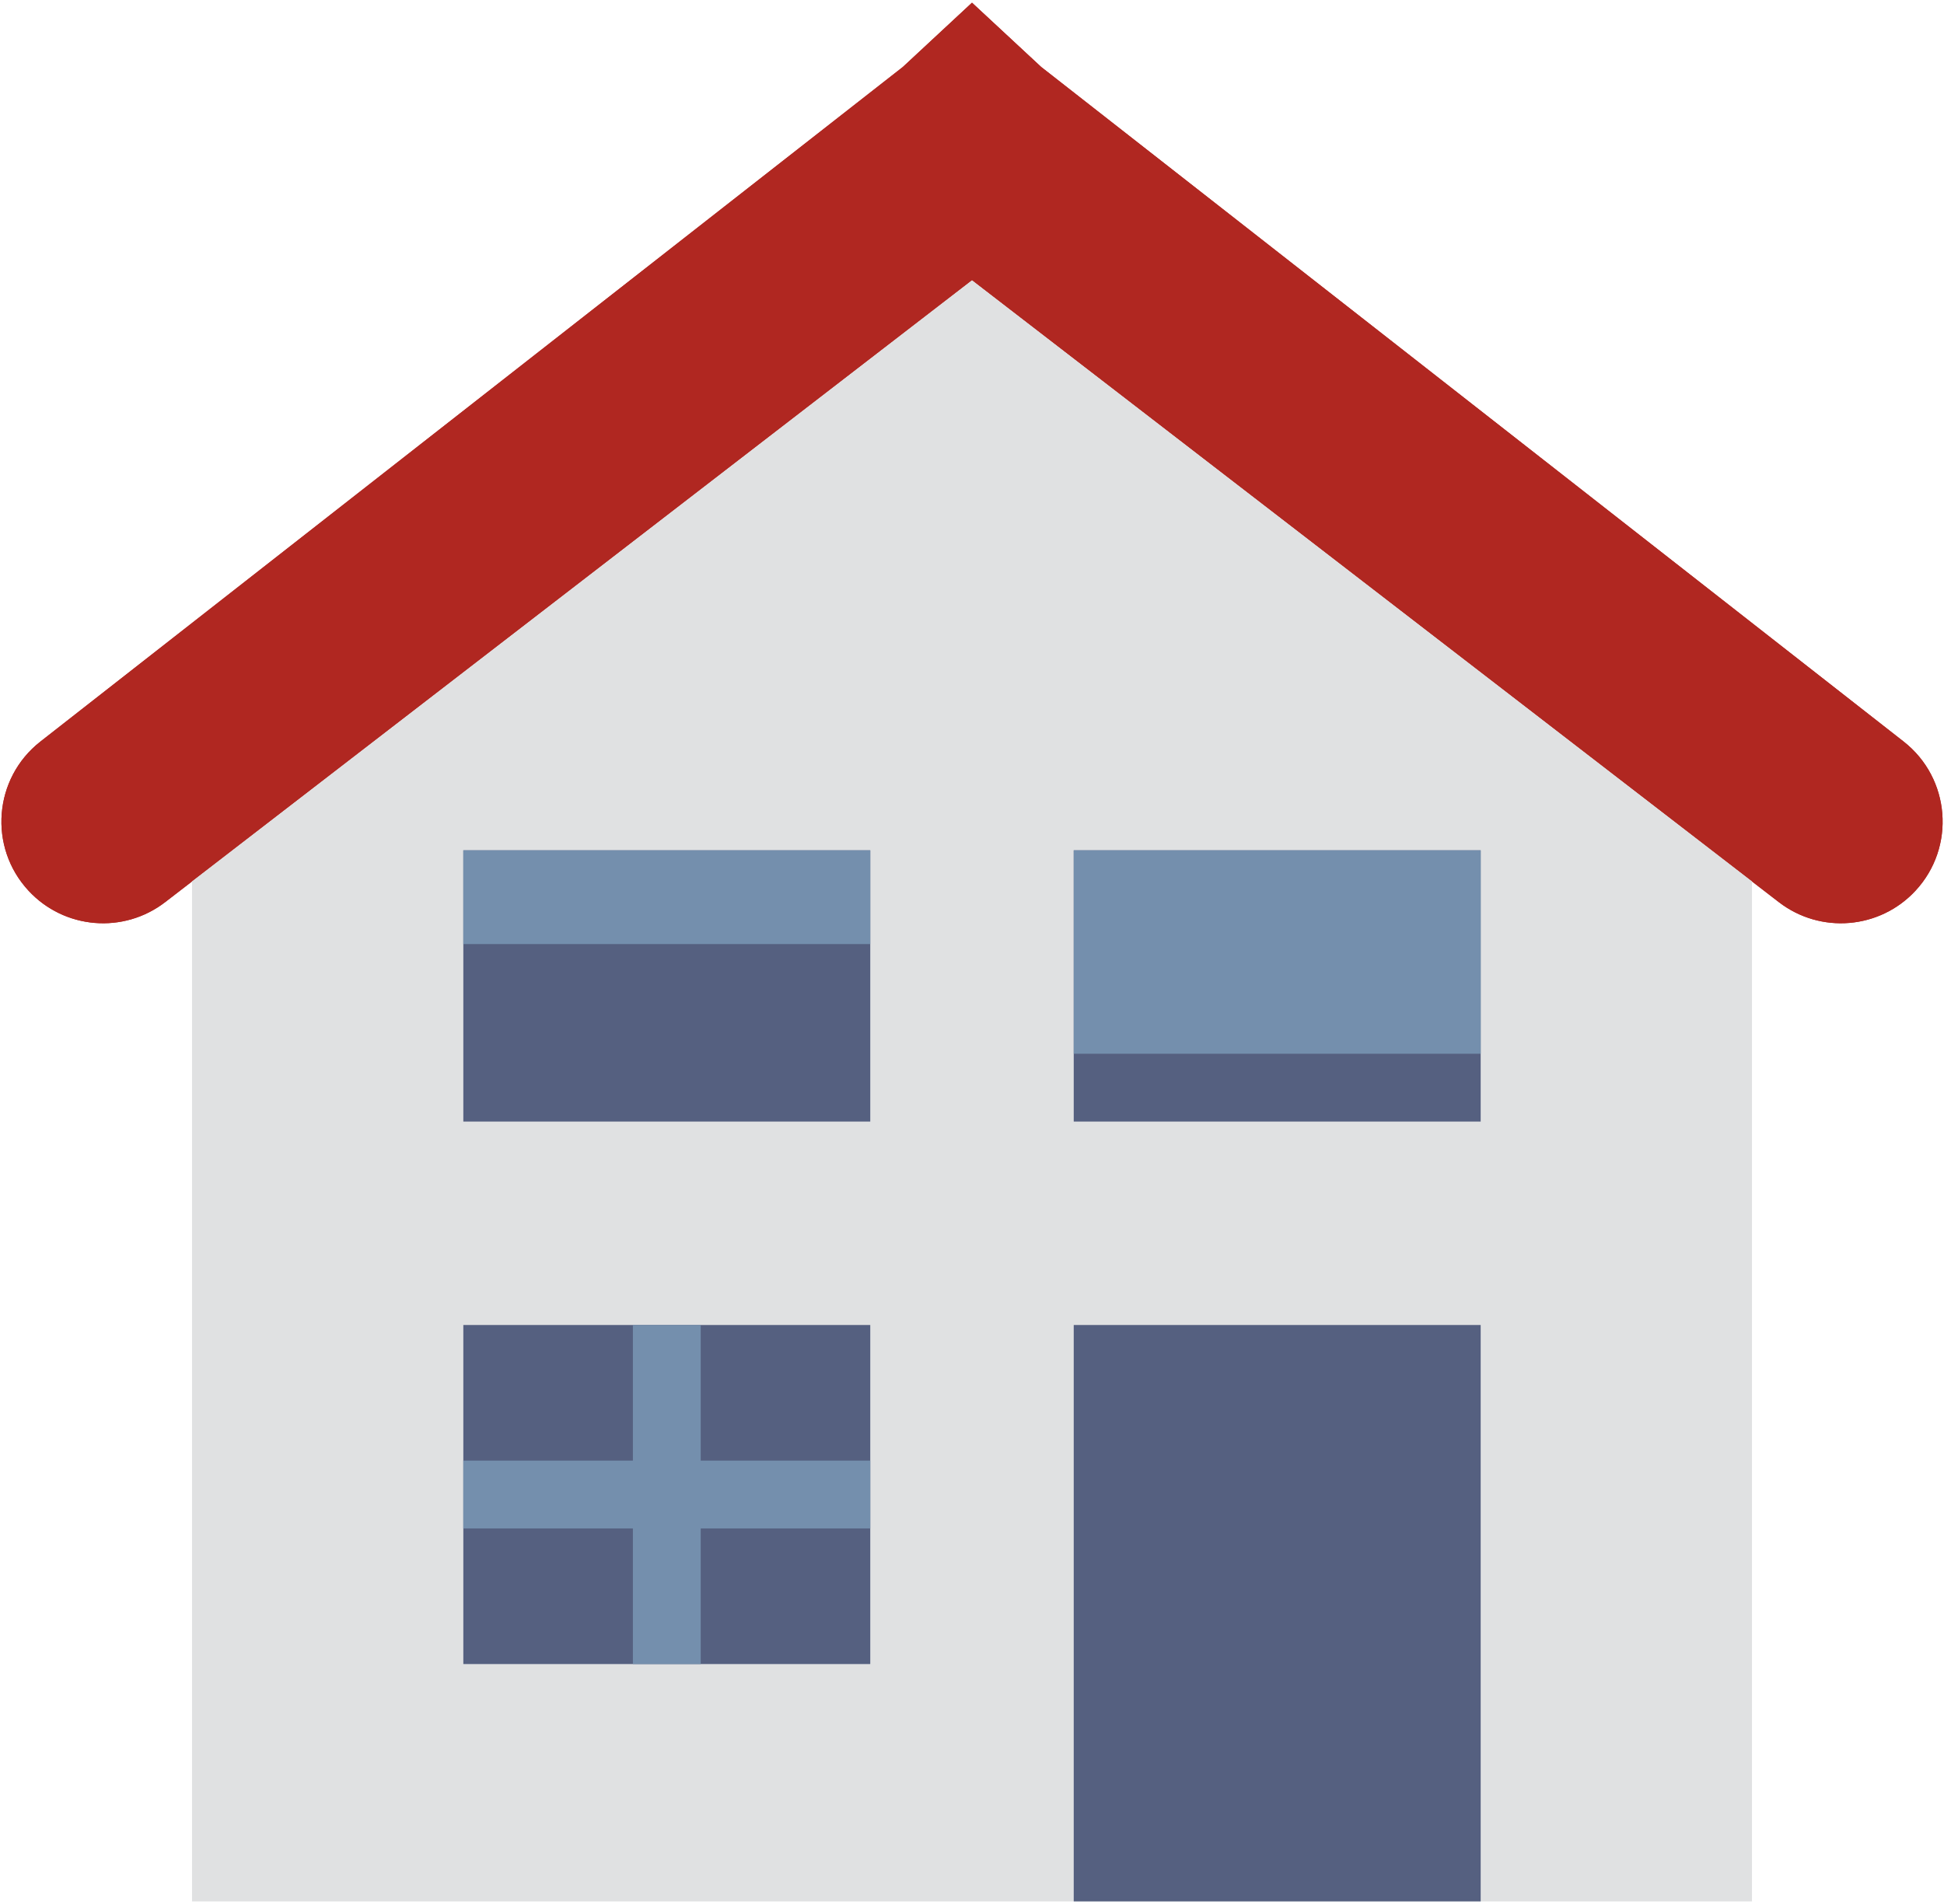 <svg width="686" height="672" viewBox="0 0 686 672" fill="none" xmlns="http://www.w3.org/2000/svg">
<path d="M627.711 318.402L343 98.933L58.289 318.402C43.594 329.722 22.7 327.987 10.087 314.393C-4.213 298.992 -2.274 274.664 14.276 261.716L318.588 23.639L343 0.95L367.424 23.639L671.736 261.716C688.286 274.664 690.225 298.992 675.925 314.393C663.3 327.987 642.406 329.722 627.711 318.402Z" fill="#B02721"/>
<path d="M627.711 318.402L343 98.933L58.289 318.402C43.594 329.722 22.7 327.987 10.087 314.393C-4.213 298.992 -2.274 274.664 14.276 261.716L318.588 23.639L343 0.95L367.424 23.639L671.736 261.716C688.286 274.664 690.225 298.992 675.925 314.393C663.3 327.987 642.406 329.722 627.711 318.402Z" fill="#B02721"/>
<path d="M343 98.933L67.767 311.09V312.083V671.083H618.233V312.083V311.09L343 98.933Z" fill="#E0E1E2"/>
<path d="M307.1 300.117H163.5V395.85H307.1V300.117Z" fill="#556080"/>
<path d="M307.1 467.65H163.5V587.317H307.1V467.65Z" fill="#556080"/>
<path d="M522.5 300.117H378.9V395.85H522.5V300.117Z" fill="#556080"/>
<path d="M522.5 467.65H378.9V671.083H522.5V467.65Z" fill="#556080"/>
<path d="M522.5 300.117H378.9V371.917H522.5V300.117Z" fill="#748FAD"/>
<path d="M307.1 300.117H163.5V333.204H307.1V300.117Z" fill="#748FAD"/>
<path d="M247.267 515.517V467.65H223.333V515.517H163.5V539.45H223.333V587.317H247.267V539.45H307.1V515.517H247.267Z" fill="#748FAD"/>
</svg>
